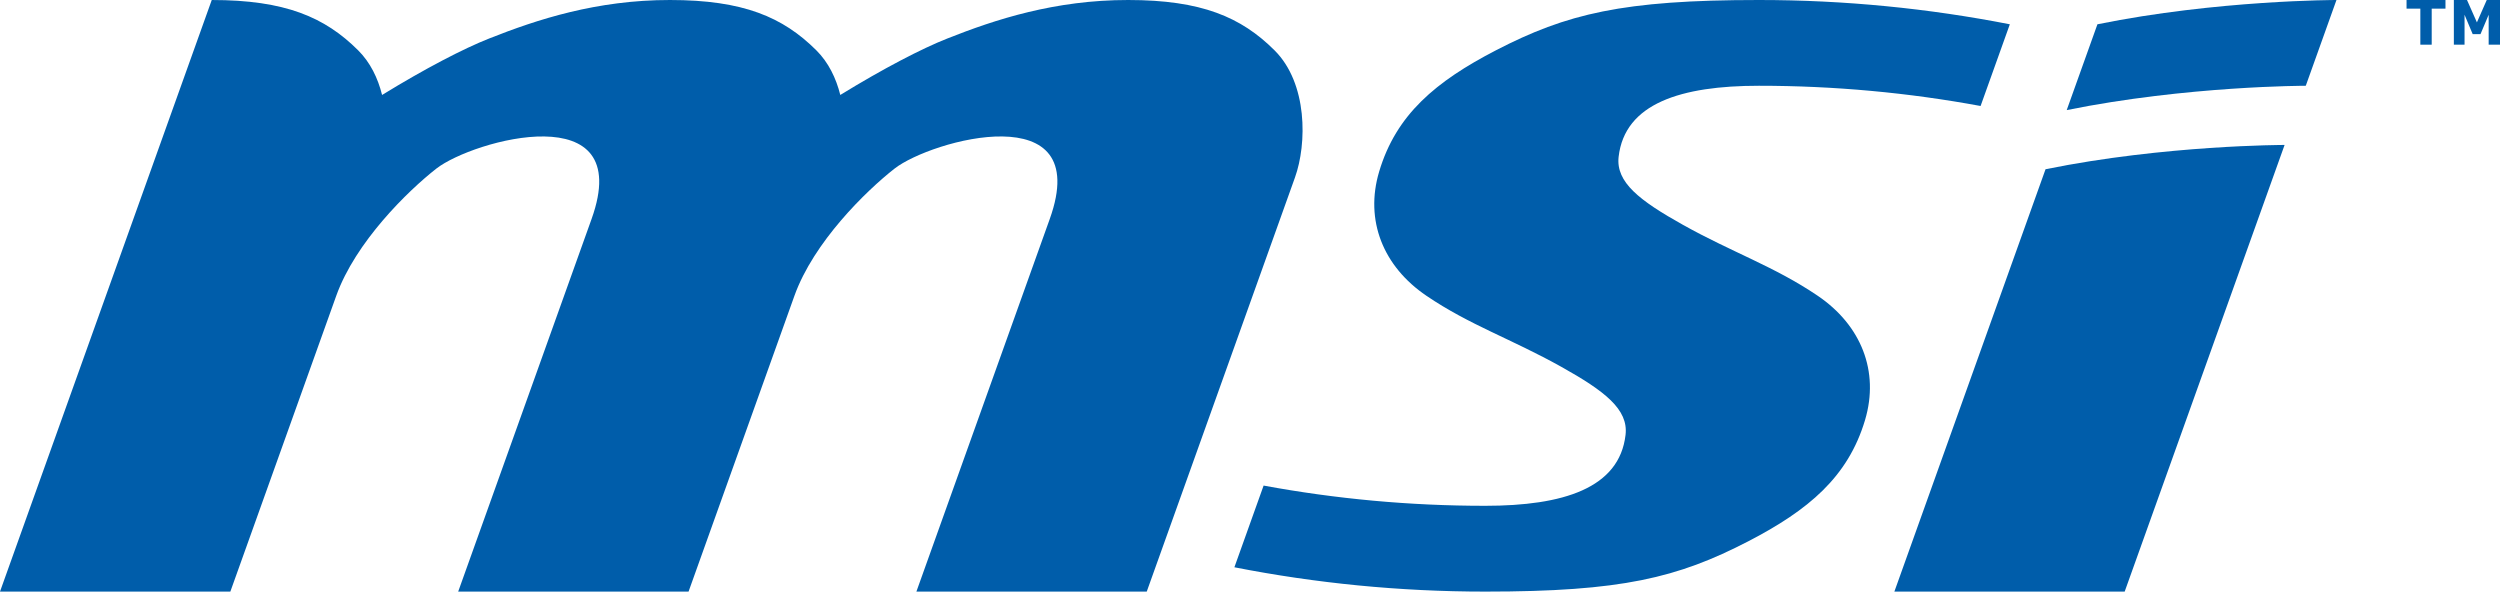 <svg width="131" height="31" viewBox="0 0 131 31" fill="none" xmlns="http://www.w3.org/2000/svg">
<path fillRule="evenodd" clip-rule="evenodd" d="M111.333 31L119.713 7.595C119.713 7.595 113.45 7.595 107.186 8.868L99.265 31H111.333ZM109.905 1.273L108.296 5.769C114.598 4.494 120.823 4.494 120.823 4.494L122.431 1.23613e-06C122.431 1.23613e-06 116.169 1.23613e-06 109.905 1.273Z" fill="#005DAA"/>
<path fillRule="evenodd" clip-rule="evenodd" d="M64.682 29.725C68.937 30.56 73.333 31 77.831 31H77.832C84.971 31 87.904 30.281 91.608 28.365C94.763 26.731 96.837 24.997 97.728 22.011C98.492 19.452 97.516 17.036 95.251 15.5C92.986 13.964 90.792 13.237 88.186 11.781C85.907 10.508 84.664 9.55 84.816 8.215C85.137 5.415 88.092 4.494 92.164 4.494C96.131 4.494 100.015 4.858 103.783 5.554L105.315 1.273C101.059 0.44 96.661 0 92.164 0C85.025 0 82.093 0.72 78.389 2.635C75.233 4.269 73.159 6.003 72.268 8.991C71.504 11.55 72.48 13.964 74.747 15.5C77.01 17.036 79.204 17.763 81.812 19.221C84.089 20.493 85.333 21.451 85.179 22.785C84.858 25.586 81.903 26.504 77.832 26.504H77.831C73.865 26.504 69.981 26.141 66.213 25.444L64.682 29.725Z" fill="#005DAA"/>
<path fillRule="evenodd" clip-rule="evenodd" d="M60.089 31L67.857 9.298C68.488 7.539 68.529 4.369 66.784 2.636C65.037 0.896 62.958 1.2312e-06 59.115 1.2312e-06C55.272 -0.001 52.152 1.021 49.644 2.016C48.296 2.548 46.295 3.587 44.031 4.976C43.812 4.096 43.413 3.271 42.775 2.636C41.028 0.896 38.948 1.2312e-06 35.106 1.2312e-06C31.262 -0.001 28.144 1.021 25.635 2.016C24.287 2.548 22.286 3.587 20.021 4.976C19.803 4.096 19.404 3.271 18.766 2.636C17.019 0.896 14.94 1.2312e-06 11.096 1.2312e-06L0 31H12.07L17.619 15.5C18.625 12.688 21.362 10.011 22.864 8.835C24.777 7.341 33.33 4.96 31 11.471L24.009 31H36.08L41.629 15.497C42.636 12.687 45.372 10.011 46.874 8.835C48.786 7.34 57.339 4.96 55.009 11.47L48.019 31H60.089Z" fill="#005DAA"/>
<path d="M128.143 0.453H127.421V2.341H126.826V0.453H126.103V1.23613e-06H128.143V0.453Z" fill="#005DAA"/>
<path d="M131 2.341H130.406V0.773L129.978 1.789H129.569L129.142 0.773V2.34H128.582V1.23613e-06H129.271L129.79 1.173L130.306 1.23613e-06H131V2.341Z" fill="#005DAA"/>
</svg>
